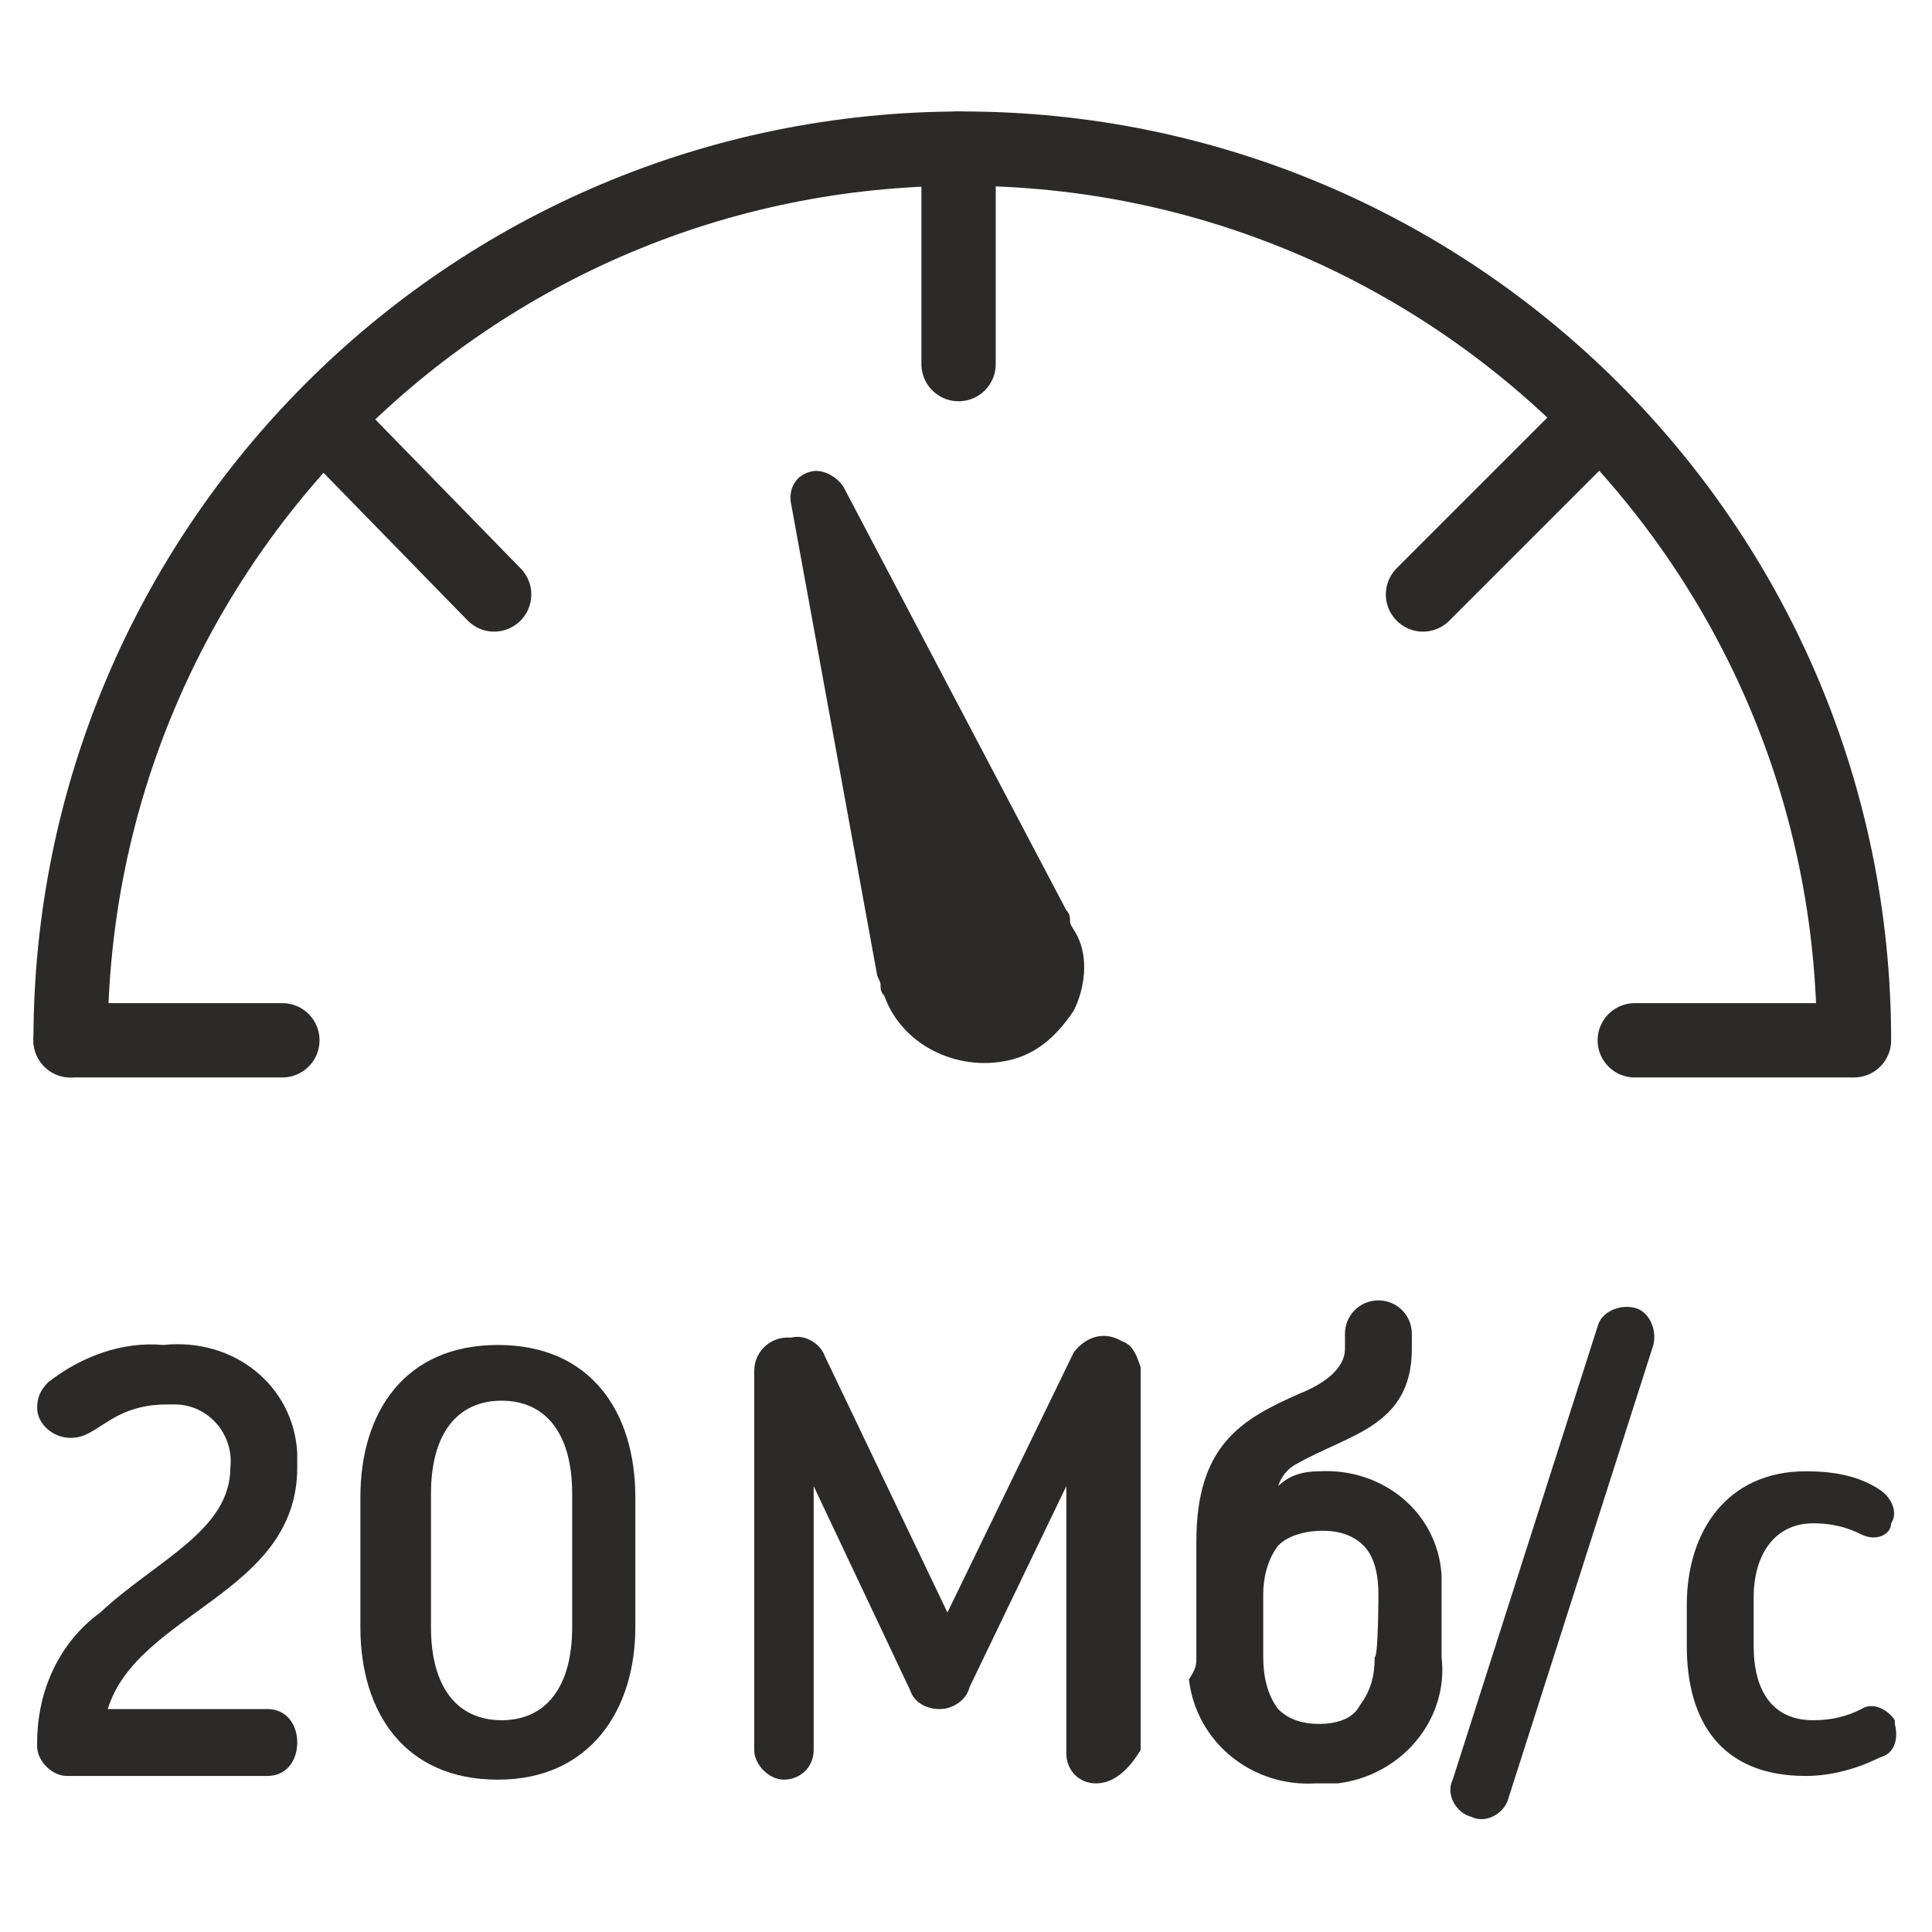 <?xml version="1.0" encoding="utf-8"?>
<!-- Generator: Adobe Illustrator 21.1.0, SVG Export Plug-In . SVG Version: 6.00 Build 0)  -->
<svg version="1.1" id="Слой_328" xmlns="http://www.w3.org/2000/svg" xmlns:xlink="http://www.w3.org/1999/xlink" x="0px"
	 y="0px" viewBox="0 0 52 52" style="enable-background:new 0 0 52 52;" xml:space="preserve">
<style type="text/css">
	.st0{fill:#2C2A29;}
	.st1{fill:none;stroke:#2C2A29;stroke-width:2;stroke-linecap:round;stroke-linejoin:round;}
</style>
<title>Skorost Interneta do 20 Mbits</title>
<path class="st0" d="M7.2,47.8H1.8C1.4,47.8,1,47.4,1,47c0,0,0-0.1,0-0.1c0-1.4,0.6-2.7,1.7-3.5c1.5-1.4,3.5-2.2,3.5-3.9
	c0.1-0.9-0.6-1.7-1.5-1.7c-0.1,0-0.2,0-0.2,0c-0.5,0-1,0.1-1.5,0.4c-0.5,0.3-0.7,0.5-1.1,0.5c-0.5,0-0.9-0.4-0.9-0.8c0,0,0,0,0,0
	c0-0.3,0.1-0.5,0.3-0.7c0.9-0.7,2-1.1,3.1-1C6.3,36,7.9,37.3,8,39.1c0,0.1,0,0.3,0,0.4c0,3.4-4.3,3.9-5.1,6.5h4.3
	C7.7,46,8,46.4,8,46.9S7.7,47.8,7.2,47.8L7.2,47.8L7.2,47.8z"/>
<path class="st0" d="M15.4,40.2c0-1.6-0.7-2.5-1.9-2.5s-1.9,0.9-1.9,2.5v3.6c0,1.6,0.7,2.5,1.9,2.5s1.9-0.9,1.9-2.5V40.2z
	 M13.4,47.9c-2.5,0-3.7-1.8-3.7-4.1v-3.5c0-2.3,1.2-4.1,3.7-4.1s3.7,1.8,3.7,4.1v3.5C17.1,46,15.9,47.9,13.4,47.9L13.4,47.9z"/>
<path class="st0" d="M40.6,48.4c-0.1,0.4-0.6,0.7-1,0.5c-0.4-0.1-0.7-0.6-0.5-1l0,0L43,35.7c0.1-0.4,0.6-0.6,1-0.5
	c0.4,0.1,0.6,0.6,0.5,1L40.6,48.4z"/>
<path class="st0" d="M50.1,41.3c-0.4-0.2-0.8-0.3-1.3-0.3c-1,0-1.6,0.8-1.6,2v1.3c0,1.2,0.5,2,1.6,2c0.5,0,0.9-0.1,1.3-0.3
	c0.3-0.2,0.7,0,0.9,0.3c0,0,0,0.1,0,0.1c0.1,0.4,0,0.8-0.4,0.9c-0.6,0.3-1.3,0.5-2,0.5c-2.3,0-3.2-1.5-3.2-3.5v-1.1
	c0-2,1.1-3.6,3.2-3.6c0.7,0,1.4,0.1,2,0.5c0.3,0.2,0.5,0.6,0.3,0.9c0,0,0,0,0,0C50.9,41.3,50.5,41.5,50.1,41.3
	C50.1,41.4,50.1,41.3,50.1,41.3z"/>
<path class="st0" d="M28.8,24.8c0-0.1,0-0.2-0.1-0.3l-6-11.4c-0.2-0.3-0.6-0.5-0.9-0.4c-0.4,0.1-0.6,0.5-0.5,0.9l2.3,12.6
	c0,0.1,0.1,0.2,0.1,0.3c0,0.1,0,0.2,0.1,0.3c0.5,1.4,2.1,2.1,3.5,1.7c0.7-0.2,1.2-0.7,1.6-1.3c0.3-0.6,0.4-1.4,0.1-2
	C28.9,25,28.8,24.9,28.8,24.8z"/>
<path class="st0" d="M29.5,48c-0.5,0-0.8-0.4-0.8-0.8V40l-2.6,5.4C26,45.8,25.6,46,25.3,46c-0.4,0-0.7-0.2-0.8-0.5L21.9,40v7.1
	c0,0.5-0.4,0.8-0.8,0.8s-0.8-0.4-0.8-0.8V36.9c0-0.5,0.4-0.9,0.9-0.9c0,0,0,0,0.1,0c0.4-0.1,0.8,0.2,0.9,0.5l3.3,6.9l3.4-7
	c0.3-0.4,0.8-0.6,1.3-0.3c0.3,0.1,0.4,0.4,0.5,0.7v10.3C30.4,47.6,30,48,29.5,48C29.6,48,29.6,48,29.5,48z"/>
<path class="st0" d="M37.1,42.9c0-0.5-0.1-1-0.4-1.3c-0.3-0.3-0.7-0.4-1.1-0.4c-0.4,0-0.9,0.1-1.2,0.4C34.1,42,34,42.5,34,42.9v1.7
	c0,0.5,0.1,1,0.4,1.4c0.3,0.3,0.7,0.4,1.1,0.4c0.4,0,0.9-0.1,1.1-0.5c0.3-0.4,0.4-0.8,0.4-1.3C37.1,44.6,37.1,42.9,37.1,42.9z
	 M32.2,44.6v-3.1c0-2.6,1.2-3.3,2.8-4c0.5-0.2,1.2-0.6,1.2-1.2v-0.4c0-0.5,0.4-0.9,0.9-0.9s0.9,0.4,0.9,0.9v0.4
	c0,2.1-1.7,2.3-3.1,3.1c-0.2,0.1-0.4,0.3-0.5,0.6c0.3-0.3,0.7-0.4,1.1-0.4c1.7-0.1,3.2,1.1,3.3,2.8c0,0.2,0,0.3,0,0.5v1.7
	c0.2,1.7-1.1,3.2-2.8,3.4c-0.2,0-0.4,0-0.6,0c-1.7,0.1-3.2-1.1-3.4-2.8C32.2,44.9,32.2,44.8,32.2,44.6z"/>
<path class="st1" d="M1.9,28c0-13.2,10.7-24,24-24c13.2,0,24,10.7,24,24"/>
<line class="st1" x1="1.9" y1="28" x2="7.6" y2="28"/>
<line class="st1" x1="25.8" y1="4" x2="25.8" y2="9.8"/>
<line class="st1" x1="9.3" y1="11.9" x2="13.3" y2="16"/>
<line class="st1" x1="42.4" y1="11.9" x2="38.3" y2="16"/>
<line class="st1" x1="49.8" y1="28" x2="44" y2="28"/>
</svg>

